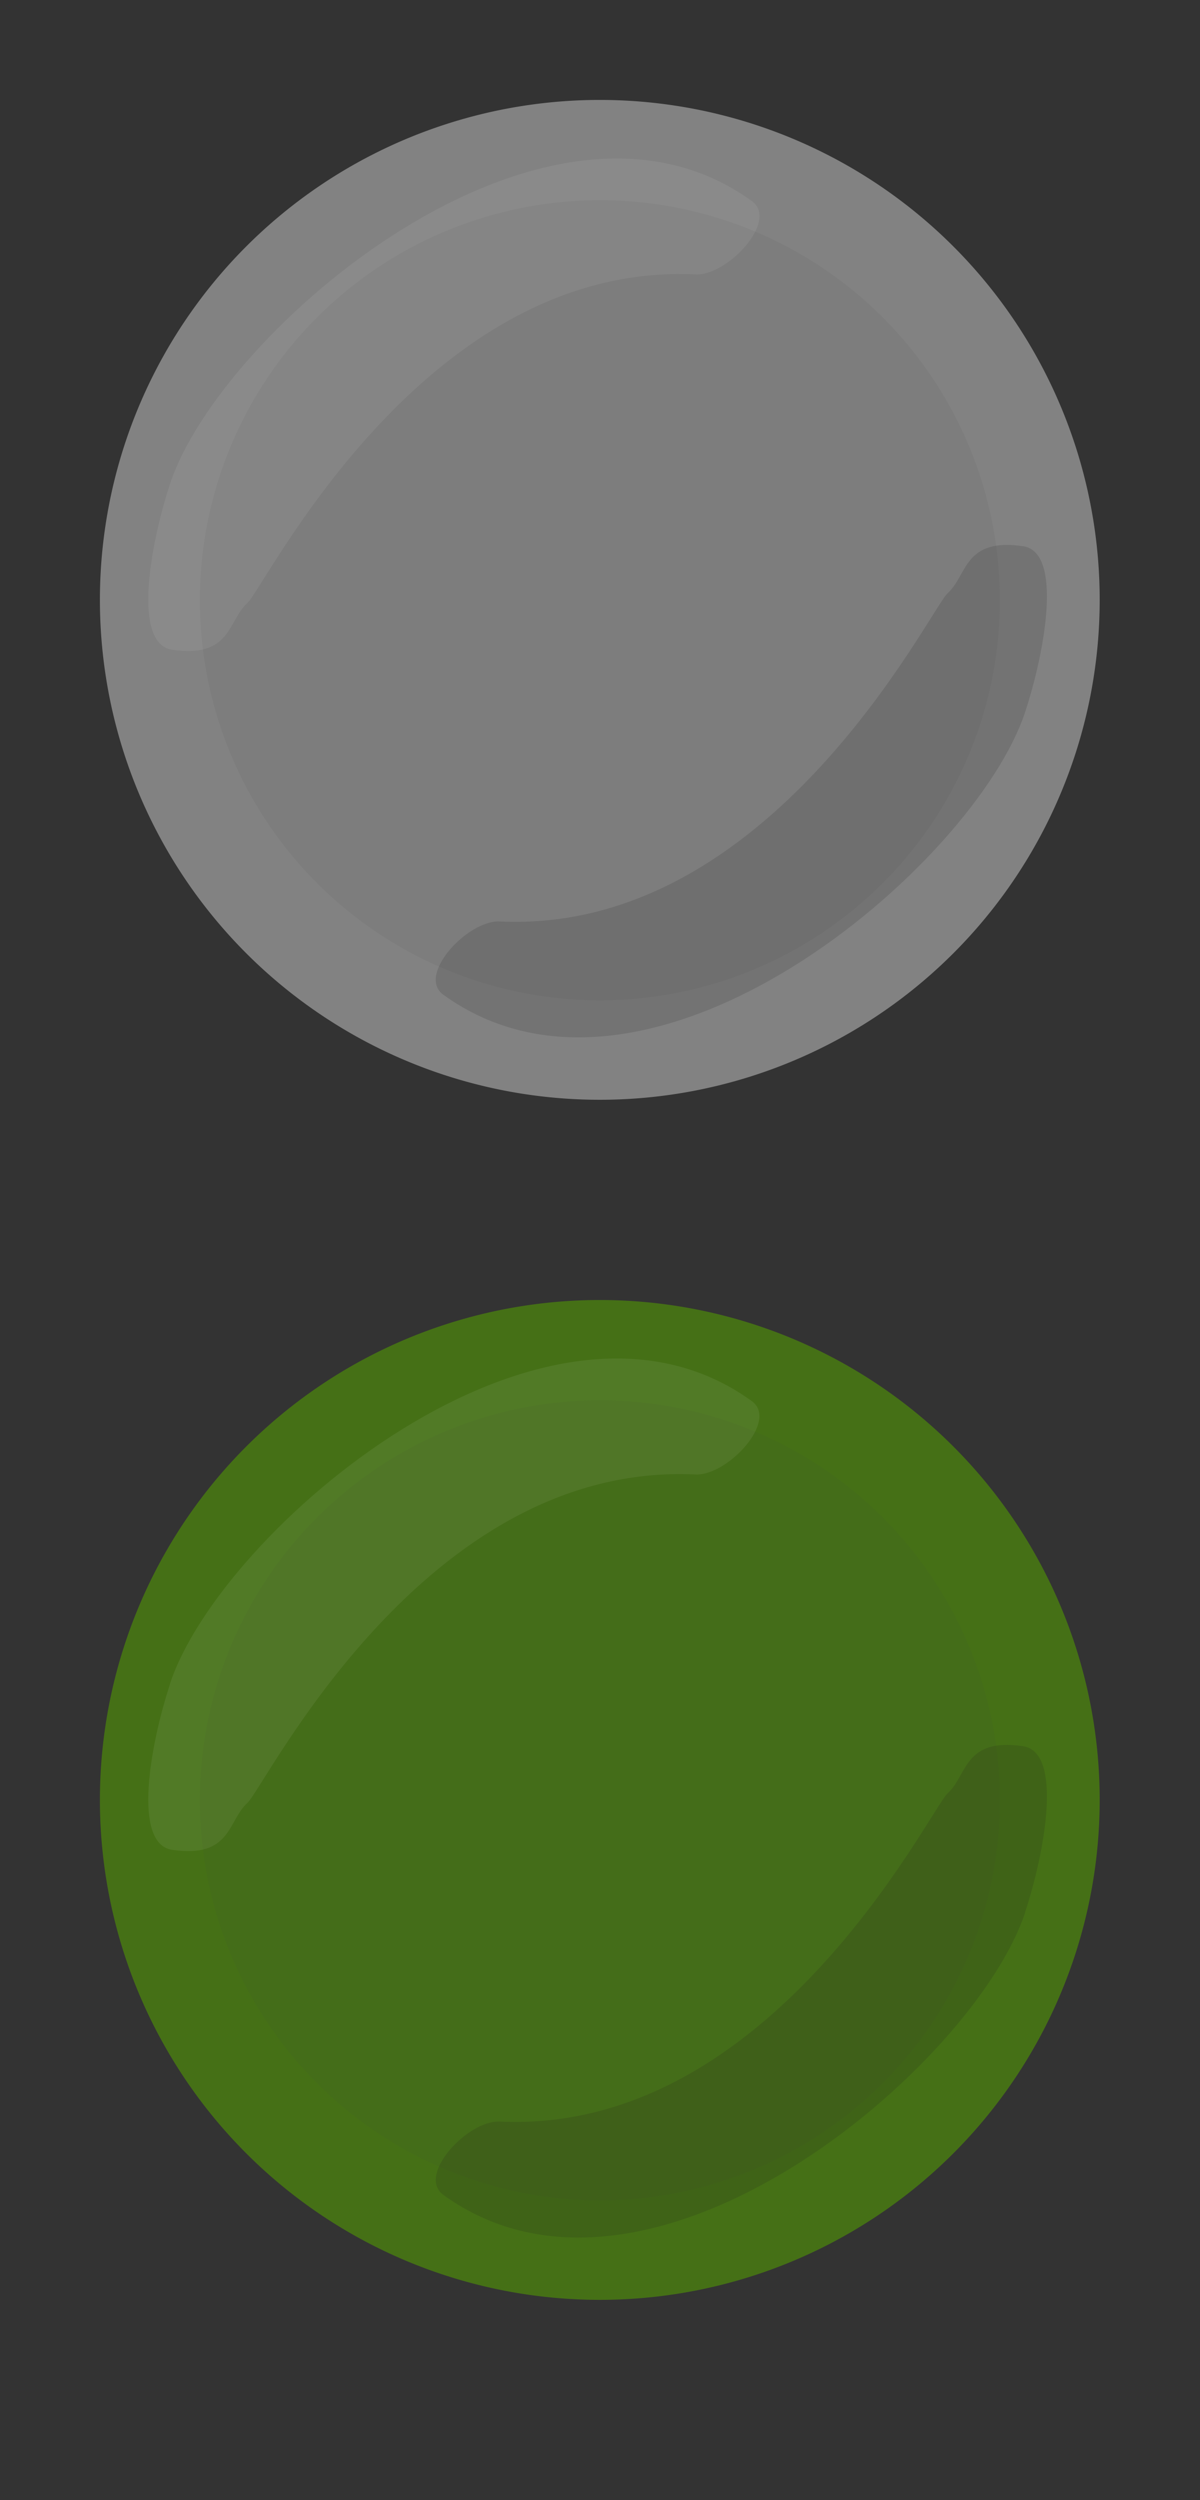 <?xml version="1.0" encoding="UTF-8" standalone="no"?>
<!-- Created with Inkscape (http://www.inkscape.org/) -->

<svg
   xmlns:dc="http://purl.org/dc/elements/1.1/"
   xmlns:cc="http://creativecommons.org/ns#"
   xmlns:rdf="http://www.w3.org/1999/02/22-rdf-syntax-ns#"
   xmlns:svg="http://www.w3.org/2000/svg"
   xmlns="http://www.w3.org/2000/svg"
   xmlns:xlink="http://www.w3.org/1999/xlink"
   xmlns:sodipodi="http://sodipodi.sourceforge.net/DTD/sodipodi-0.dtd"
   xmlns:inkscape="http://www.inkscape.org/namespaces/inkscape"
   id="svg2"
   version="1.1"
   inkscape:version="0.48.3.1 r9886"
   width="12"
   height="25"
   sodipodi:docname="pagination.svg">
  <rect width="100%" height="100%" fill="#333333" stroke="none"/>
  <defs
     id="defs6">
    <linearGradient
       id="linearGradient3817">
      <stop
         style="stop-color:#ffffff;stop-opacity:0.538;"
         offset="0"
         id="stop3819" />
      <stop
         style="stop-color:#b1b1b1;stop-opacity:0.177;"
         offset="1"
         id="stop3821" />
    </linearGradient>
    <linearGradient
       id="linearGradient3775">
      <stop
         style="stop-color:#252525;stop-opacity:0.738;"
         offset="0"
         id="stop3777" />
      <stop
         style="stop-color:#a3a3a3;stop-opacity:0.392;"
         offset="1"
         id="stop3779" />
    </linearGradient>
    <linearGradient
       inkscape:collect="always"
       xlink:href="#linearGradient3775-5"
       id="linearGradient3781-5"
       x1="1.799"
       y1="1.502"
       x2="11.123"
       y2="11.101"
       gradientUnits="userSpaceOnUse" />
    <linearGradient
       id="linearGradient3775-5">
      <stop
         style="stop-color:#000000;stop-opacity:0.502;"
         offset="0"
         id="stop3777-5" />
      <stop
         style="stop-color:#8b8b8b;stop-opacity:0.502;"
         offset="1"
         id="stop3779-2" />
    </linearGradient>
  </defs>
  <sodipodi:namedview
     pagecolor="#ffffff"
     bordercolor="#666666"
     borderopacity="1"
     objecttolerance="10"
     gridtolerance="10"
     guidetolerance="10"
     inkscape:pageopacity="0"
     inkscape:pageshadow="2"
     inkscape:window-width="1024"
     inkscape:window-height="524"
     id="namedview4"
     showgrid="false"
     inkscape:zoom="18.884588"
     inkscape:cx="-0.041223764"
     inkscape:cy="10.381871"
     inkscape:window-x="0"
     inkscape:window-y="24"
     inkscape:window-maximized="1"
     inkscape:current-layer="svg2" />
  <path
     sodipodi:type="arc"
     style="fill:#828282;fill-opacity:1;stroke:none"
     id="path2987-2"
     sodipodi:cx="6.25"
     sodipodi:cy="6.0381355"
     sodipodi:rx="4.9788136"
     sodipodi:ry="4.9788136"
     d="m 11.229,6.038 a 4.979,4.979 0 1 1 -9.958,0 4.979,4.979 0 1 1 9.958,0 z"
     transform="matrix(1.004,0,0,1.004,-0.277,-0.064)" />
  <path
     style="fill:#ffffff;fill-opacity:0.068;stroke:none"
     d="M 1.701,4.837 C 1.503,5.439 1.321,6.437 1.721,6.497 2.314,6.584 2.277,6.206 2.475,6.028 2.654,5.867 4.234,2.614 6.956,2.744 7.273,2.76 7.79,2.207 7.519,2.011 5.452,0.517 2.202,3.314 1.701,4.837 z"
     id="path3825"
     inkscape:connector-curvature="0"
     sodipodi:nodetypes="ssssss" />
  <path
     style="fill:#1d1d1d;fill-opacity:0.151;stroke:none"
     d="M 10.251,7.121 C 10.449,6.519 10.631,5.521 10.231,5.462 9.638,5.374 9.675,5.752 9.478,5.93 9.299,6.091 7.718,9.345 4.996,9.214 4.679,9.199 4.162,9.751 4.434,9.947 6.501,11.441 9.75,8.644 10.251,7.121 z"
     id="path3825-0"
     inkscape:connector-curvature="0"
     sodipodi:nodetypes="ssssss" />
  <path
     sodipodi:type="arc"
     style="fill:#3b3b3b;fill-opacity:0.068;stroke:none"
     id="path3897"
     sodipodi:cx="6.0101919"
     sodipodi:cy="5.9368358"
     sodipodi:rx="1.6680269"
     sodipodi:ry="1.9592696"
     d="m 7.678,5.937 a 1.668,1.959 0 1 1 -3.336,0 1.668,1.959 0 1 1 3.336,0 z"
     transform="matrix(2.398,0,0,2.042,-8.413,-6.121)" />
  <path
     sodipodi:type="arc"
     style="fill:#457016;fill-opacity:1;stroke:none"
     id="path2987-2-5"
     sodipodi:cx="6.25"
     sodipodi:cy="6.0381355"
     sodipodi:rx="4.9788136"
     sodipodi:ry="4.9788136"
     d="m 11.229,6.038 a 4.979,4.979 0 1 1 -9.958,0 4.979,4.979 0 1 1 9.958,0 z"
     transform="matrix(1.004,0,0,1.004,-0.277,11.936)" />
  <path
     style="fill:#ffffff;fill-opacity:0.068;stroke:none"
     d="m 1.701,16.837 c -0.198,0.602 -0.38,1.6 0.02,1.66 0.593,0.088 0.556,-0.291 0.753,-0.469 0.179,-0.161 1.759,-3.414 4.481,-3.284 0.318,0.015 0.834,-0.537 0.563,-0.734 -2.067,-1.494 -5.317,1.303 -5.818,2.826 z"
     id="path3825-8"
     inkscape:connector-curvature="0"
     sodipodi:nodetypes="ssssss" />
  <path
     style="fill:#1d1d1d;fill-opacity:0.151;stroke:none"
     d="m 10.251,19.121 c 0.198,-0.602 0.38,-1.6 -0.02,-1.66 -0.593,-0.088 -0.556,0.291 -0.753,0.469 -0.179,0.161 -1.759,3.414 -4.481,3.284 -0.318,-0.015 -0.834,0.537 -0.563,0.734 2.067,1.494 5.317,-1.303 5.818,-2.826 z"
     id="path3825-0-3"
     inkscape:connector-curvature="0"
     sodipodi:nodetypes="ssssss" />
  <path
     sodipodi:type="arc"
     style="fill:#3b3b3b;fill-opacity:0.068;stroke:none"
     id="path3897-0"
     sodipodi:cx="6.0101919"
     sodipodi:cy="5.9368358"
     sodipodi:rx="1.6680269"
     sodipodi:ry="1.9592696"
     d="m 7.678,5.937 a 1.668,1.959 0 1 1 -3.336,0 1.668,1.959 0 1 1 3.336,0 z"
     transform="matrix(2.398,0,0,2.042,-8.413,5.879)" />
</svg>
